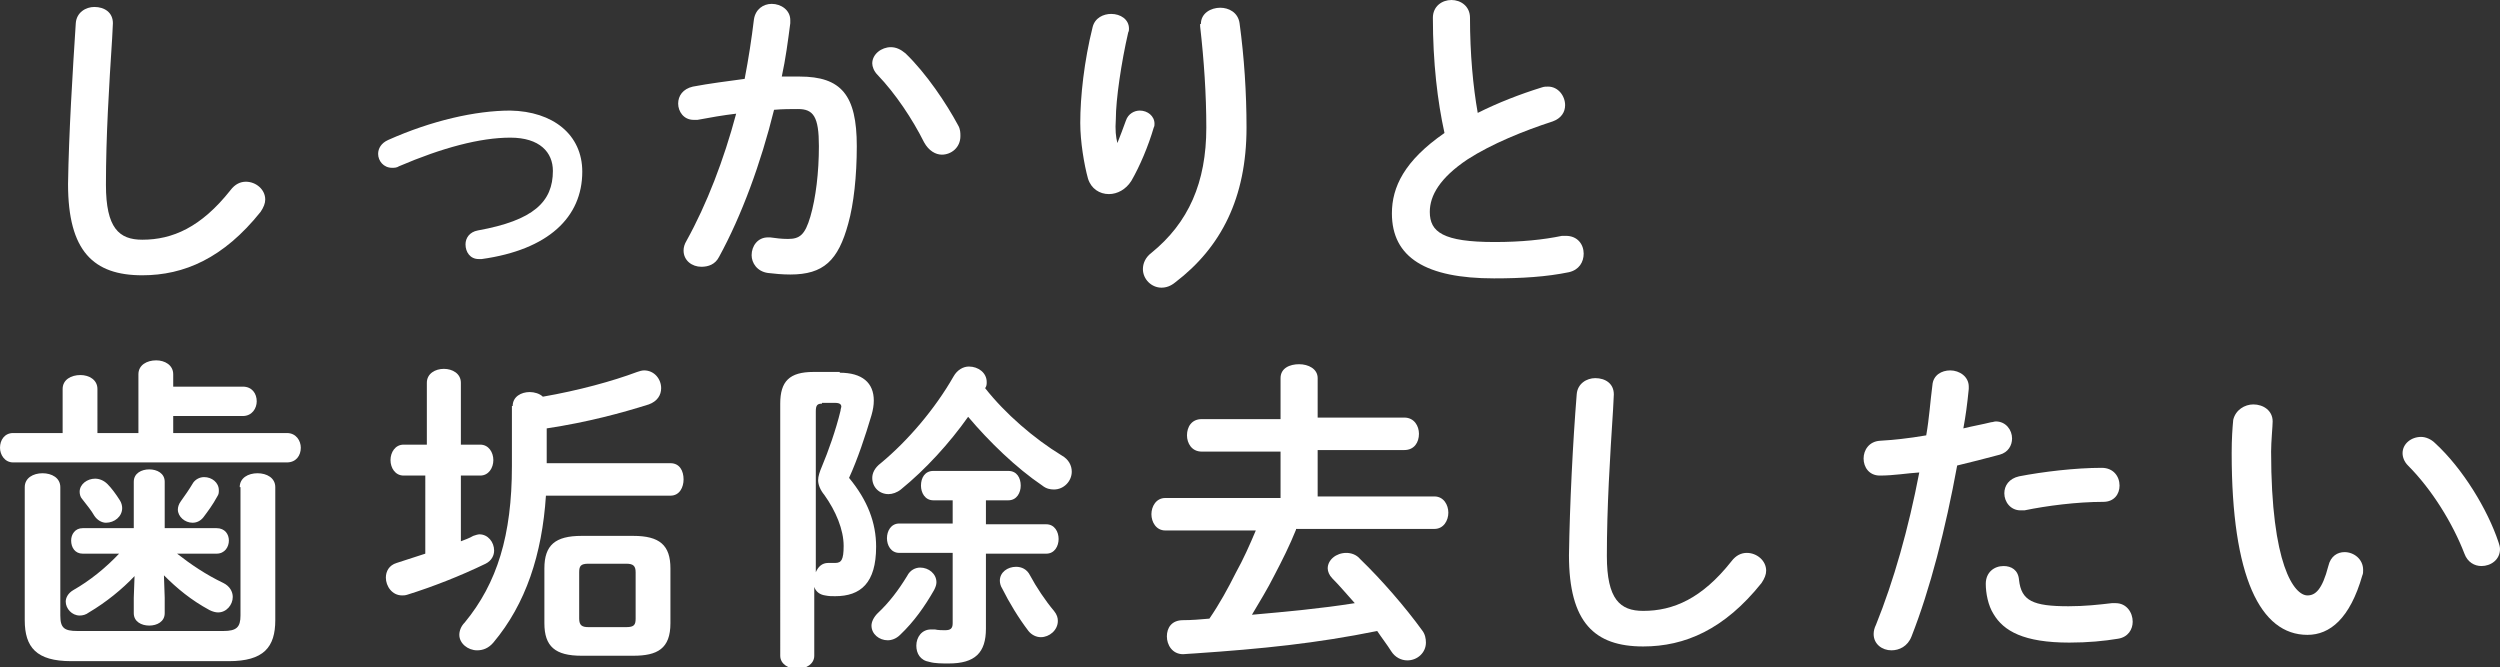 <!-- Generator: Adobe Illustrator 22.1.0, SVG Export Plug-In  -->
<svg version="1.1"
	 xmlns="http://www.w3.org/2000/svg" xmlns:xlink="http://www.w3.org/1999/xlink" xmlns:a="http://ns.adobe.com/AdobeSVGViewerExtensions/3.0/"
	 x="0px" y="0px" width="323.3px" height="86.3px" viewBox="0 0 323.3 86.3" style="enable-background:new 0 0 323.3 86.3;"
	 xml:space="preserve">
<rect x="0" y="0" width="323.3" height="86.3" fill="#333333" stroke="none"/>
<style type="text/css">
	.st0{fill:#FFFFFF;}
</style>
<defs>
</defs>
<g>
	<g>
		<g>
			<path class="st0" d="M9.8,3c0.1-1.4,1.3-2.1,2.4-2.1c1.3,0,2.4,0.7,2.4,2.1c0,0.5-0.1,1.6-0.1,2c-0.4,6.2-0.8,12.6-0.8,18.9
				c0,5.6,1.7,7.1,4.7,7.1c3.9,0,7.6-1.6,11.4-6.4c0.6-0.8,1.3-1.1,2-1.1c1.3,0,2.5,1,2.5,2.3c0,0.5-0.2,1-0.6,1.6
				c-4.8,6-9.9,8.2-15.3,8.2c-6.3,0-9.6-3.1-9.6-11.8C8.9,17.2,9.4,9.2,9.8,3z"/>
			<path class="st0" d="M75.3,22.2c0,5.9-4.4,10.1-13,11.3c-0.1,0-0.3,0-0.4,0c-1.1,0-1.7-0.9-1.7-1.9c0-0.8,0.5-1.6,1.6-1.8
				c7.2-1.3,9.7-3.7,9.7-7.7c0-2.4-1.7-4.3-5.5-4.3c-3.9,0-8.8,1.3-14.4,3.7c-0.3,0.2-0.6,0.2-0.9,0.2c-1.1,0-1.8-0.9-1.8-1.8
				c0-0.7,0.4-1.4,1.3-1.8c5.6-2.5,11.3-3.8,15.8-3.8C71.5,14.4,75.3,17.4,75.3,22.2z"/>
			<path class="st0" d="M93,33.2c-0.5,1-1.4,1.3-2.3,1.3c-1.2,0-2.3-0.8-2.3-2.1c0-0.4,0.1-0.8,0.4-1.3c2.6-4.7,4.8-10.4,6.4-16.4
				c-1.7,0.2-3.4,0.5-5,0.8c-0.2,0-0.4,0-0.5,0c-1.3,0-2-1.1-2-2.1c0-1,0.6-1.9,1.9-2.2c2.1-0.4,4.5-0.7,6.7-1
				c0.5-2.6,0.9-5.2,1.2-7.7c0.2-1.3,1.2-2,2.3-2c1.2,0,2.4,0.8,2.4,2.1V3c-0.3,2.3-0.6,4.6-1.1,6.9c0.8,0,1.6,0,2.3,0
				c5.4,0,7.4,2.4,7.4,9c0,3.9-0.4,7.5-1.1,10c-1.3,4.8-3.2,6.6-7.5,6.6c-1,0-2.1-0.1-2.9-0.2c-1.4-0.2-2.1-1.3-2.1-2.3
				c0-1.2,0.8-2.3,2.1-2.3c0.1,0,0.2,0,0.3,0c0.8,0.1,1.4,0.2,2.3,0.2c1.5,0,2.2-0.5,2.9-2.9c0.7-2.4,1.1-5.7,1.1-9.1
				c0-3.8-0.7-4.8-2.7-4.8c-0.9,0-2,0-3.1,0.1C98.4,21.1,95.9,27.9,93,33.2z M123.9,16.2c0.3,0.5,0.3,1,0.3,1.4
				c0,1.5-1.2,2.4-2.4,2.4c-0.8,0-1.7-0.5-2.3-1.6c-1.5-3-3.7-6.3-6-8.7c-0.5-0.5-0.7-1.1-0.7-1.5c0-1.2,1.2-2.1,2.4-2.1
				c0.7,0,1.3,0.3,1.9,0.8C119.8,9.5,122.4,13.4,123.9,16.2z"/>
			<path class="st0" d="M144.5,18.5c0.4-1,0.7-1.8,1.1-2.9c0.3-0.9,1.1-1.3,1.8-1.3c1,0,1.9,0.7,1.9,1.7c0,0.2,0,0.3-0.1,0.5
				c-0.7,2.4-1.8,5-2.9,6.9c-0.7,1.1-1.8,1.7-2.9,1.7c-1.2,0-2.3-0.7-2.7-2c-0.5-1.8-1-4.8-1-7.2c0-3.4,0.5-8,1.6-12.4
				c0.3-1.2,1.4-1.7,2.4-1.7c1.2,0,2.3,0.7,2.3,1.9c0,0.2,0,0.3-0.1,0.5c-0.9,3.9-1.6,8.7-1.6,11.2
				C144.2,16.8,144.3,17.7,144.5,18.5L144.5,18.5z M155.3,3.1c0-1.4,1.3-2.1,2.5-2.1c1.1,0,2.3,0.6,2.5,2c0.6,4.4,0.9,9,0.9,13.5
				c0,9.1-3.3,15.5-9.2,20c-0.6,0.5-1.2,0.7-1.8,0.7c-1.3,0-2.4-1.1-2.4-2.4c0-0.7,0.3-1.5,1.1-2.1c4.8-3.9,7.1-9.1,7.1-16.2
				c0-4.3-0.3-8.7-0.8-13.1V3.1z"/>
			<path class="st0" d="M185.3,2.3c0-1.5,1.2-2.3,2.4-2.3c1.2,0,2.4,0.8,2.4,2.3c0,4.7,0.4,8.9,1,12.3c2.6-1.3,5.4-2.4,8.3-3.3
				c0.3-0.1,0.5-0.1,0.8-0.1c1.3,0,2.2,1.2,2.2,2.4c0,0.9-0.5,1.7-1.6,2.1c-3.7,1.2-7.9,2.9-11,4.9c-3.6,2.4-4.9,4.7-4.9,6.8
				c0,2.6,1.7,3.9,8.4,3.9c3.4,0,6.3-0.3,8.7-0.8c0.2,0,0.4,0,0.5,0c1.5,0,2.3,1.1,2.3,2.3c0,1.1-0.6,2.1-1.9,2.4
				c-2.9,0.6-6.1,0.8-9.7,0.8c-8.8,0-13.2-2.7-13.2-8.4c0-3.4,1.6-6.8,6.8-10.4C185.9,13.1,185.3,8.1,185.3,2.3z"/>
			<path class="st0" d="M17.9,48.4c0-1.2,1.1-1.8,2.3-1.8c1.1,0,2.2,0.6,2.2,1.8V50h9c1.2,0,1.8,0.9,1.8,1.9c0,0.9-0.6,1.9-1.8,1.9
				h-9V56h14.7c1.2,0,1.8,1,1.8,1.9c0,1-0.6,1.9-1.8,1.9H1.7c-1.1,0-1.7-1-1.7-1.9c0-1,0.6-1.9,1.7-1.9h6.4v-5.7
				c0-1.2,1.1-1.8,2.3-1.8c1.1,0,2.2,0.6,2.2,1.8V56h5.3V48.4z M31,63c0-1.2,1.1-1.8,2.3-1.8s2.3,0.6,2.3,1.8v17.2
				c0,3.5-1.5,5.3-6,5.3H9.2c-4.5,0-6-1.8-6-5.3V63c0-1.2,1.1-1.8,2.3-1.8s2.3,0.6,2.3,1.8v16.6c0,1.6,0.5,2,2.2,2h18.9
				c1.7,0,2.2-0.5,2.2-2V63z M21.3,77.3v2c0,1.1-1,1.6-2,1.6c-1,0-2-0.5-2-1.6v-2l0.1-2.8c-1.6,1.7-3.7,3.4-5.9,4.7
				c-0.4,0.3-0.8,0.4-1.2,0.4c-1,0-1.8-0.9-1.8-1.8c0-0.5,0.3-1.1,1-1.5c2.1-1.2,4.1-2.8,5.9-4.7h-4.7c-1,0-1.5-0.8-1.5-1.7
				c0-0.8,0.5-1.6,1.5-1.6h6.6v-6c0-1.1,1-1.6,2-1.6c1,0,2,0.5,2,1.6v6H28c1.1,0,1.6,0.8,1.6,1.6c0,0.8-0.5,1.7-1.6,1.7h-5.1
				c1.8,1.4,3.7,2.7,6,3.8c0.8,0.4,1.2,1.1,1.2,1.8c0,1-0.8,2-1.9,2c-0.3,0-0.7-0.1-1.1-0.3c-2.4-1.3-4.2-2.8-5.9-4.5L21.3,77.3z
				 M10.3,63.6c0-1,1-1.7,2-1.7c0.5,0,1.1,0.2,1.6,0.7c0.5,0.5,1.1,1.3,1.6,2.1c0.2,0.3,0.3,0.7,0.3,1c0,1.1-1,1.9-2.1,1.9
				c-0.5,0-1.1-0.3-1.5-0.9c-0.4-0.7-0.9-1.3-1.6-2.2C10.4,64.3,10.3,63.9,10.3,63.6z M26.4,61.7c1,0,1.9,0.7,1.9,1.7
				c0,0.3,0,0.5-0.2,0.8c-0.6,1.1-1.2,1.9-1.8,2.7c-0.4,0.5-0.9,0.7-1.4,0.7c-1,0-1.9-0.8-1.9-1.7c0-0.3,0.1-0.7,0.4-1.1
				c0.5-0.7,1-1.4,1.6-2.4C25.3,62,25.8,61.7,26.4,61.7z"/>
			<path class="st0" d="M55.2,61.5h-3c-1.1,0-1.7-1-1.7-2c0-1,0.6-2,1.7-2h3v-8c0-1.2,1.1-1.8,2.2-1.8c1.1,0,2.2,0.6,2.2,1.8v8h2.5
				c1.1,0,1.7,1,1.7,2c0,1-0.6,2-1.7,2h-2.5v8.5c0.5-0.2,1.1-0.4,1.6-0.7c0.3-0.1,0.6-0.2,0.8-0.2c1.1,0,1.9,1,1.9,2.1
				c0,0.6-0.3,1.3-1.1,1.7c-3.3,1.6-6.9,3-10.1,4c-0.3,0.1-0.5,0.1-0.7,0.1c-1.3,0-2.1-1.2-2.1-2.3c0-0.8,0.4-1.6,1.4-1.9
				c1.2-0.4,2.5-0.8,3.7-1.2V61.5z M66.3,52.5c0-1.2,1.1-1.8,2.2-1.8c0.6,0,1.3,0.2,1.7,0.6c4.6-0.8,9-2,12.2-3.2
				c0.3-0.1,0.6-0.2,0.9-0.2c1.3,0,2.2,1.1,2.2,2.3c0,0.9-0.5,1.7-1.6,2.1c-3.5,1.1-7.9,2.3-13.2,3.1v4.5h16c1.2,0,1.7,1,1.7,2.1
				c0,1-0.5,2.1-1.7,2.1H70.6c-0.5,7.6-2.6,14-6.8,19c-0.6,0.7-1.3,1-2.1,1c-1.2,0-2.3-0.9-2.3-2c0-0.5,0.2-1.1,0.7-1.6
				c4.2-5.1,6.1-11.3,6.1-20.2V52.5z M75.2,84.8c-3.4,0-4.8-1.2-4.8-4.2v-7.1c0-3,1.4-4.2,4.8-4.2h6.7c3.4,0,4.8,1.2,4.8,4.2v7.1
				c0,3.3-1.7,4.2-4.8,4.2H75.2z M81,81.1c1,0,1.2-0.3,1.2-1.1v-6c0-0.8-0.3-1.1-1.2-1.1h-4.9c-1,0-1.2,0.3-1.2,1.1v6
				c0,0.9,0.4,1.1,1.2,1.1H81z"/>
			<path class="st0" d="M108.6,48.2c2.9,0,4.4,1.3,4.4,3.6c0,0.6-0.1,1.2-0.3,1.9c-0.8,2.7-1.8,5.7-2.9,8.1c2.4,2.9,3.5,5.8,3.5,8.9
				c0,4.7-2,6.4-5.3,6.4c-0.5,0-0.8,0-1.3-0.1c-0.7-0.1-1.2-0.5-1.4-1.1v8.9c0,1.1-1.1,1.7-2.2,1.7c-1.1,0-2.2-0.6-2.2-1.7V52.2
				c0-2.9,1.2-4.1,4.3-4.1H108.6z M106.3,52.2c-0.6,0-0.8,0.2-0.8,1V74c0.3-0.7,0.8-1.2,1.6-1.2h0.2c0.2,0,0.5,0,0.7,0
				c0.8,0,1.1-0.4,1.1-2.2c0-2.1-1-4.5-2.5-6.6c-0.5-0.6-0.8-1.3-0.8-1.9c0-0.5,0.2-1.1,0.5-1.8c0.8-1.9,1.8-4.7,2.4-7.2
				c0-0.2,0.1-0.4,0.1-0.5c0-0.3-0.2-0.5-0.8-0.5H106.3z M119,73.4c1.1,0,2.1,0.8,2.1,1.9c0,0.3-0.1,0.6-0.3,1
				c-1.2,2.1-2.6,4.1-4.4,5.8c-0.5,0.5-1.1,0.7-1.6,0.7c-1.1,0-2.1-0.8-2.1-1.9c0-0.5,0.3-1.1,0.8-1.6c1.5-1.4,2.7-3,3.8-4.8
				C117.7,73.7,118.4,73.4,119,73.4z M137.3,58.9c0.9,0.5,1.3,1.3,1.3,2.1c0,1.2-1,2.3-2.3,2.3c-0.5,0-1-0.1-1.5-0.5
				c-3.4-2.3-6.9-5.7-9.6-8.9c-2.4,3.4-5.5,6.8-8.7,9.4c-0.5,0.4-1.1,0.6-1.6,0.6c-1.2,0-2.1-0.9-2.1-2.1c0-0.6,0.3-1.3,1.1-1.9
				c3.5-2.9,7-7,9.4-11.2c0.5-0.9,1.3-1.3,2-1.3c1.2,0,2.3,0.8,2.3,2c0,0.3,0,0.5-0.2,0.8C130,53.5,133.7,56.7,137.3,58.9z
				 M123.1,64.7h-2.4c-1.1,0-1.6-1-1.6-1.9c0-1,0.5-1.9,1.6-1.9h9.7c1.1,0,1.6,0.9,1.6,1.9c0,0.9-0.5,1.9-1.6,1.9h-2.9v3.1h7.8
				c1.1,0,1.6,1,1.6,1.9s-0.5,1.9-1.6,1.9h-7.8v9.7c0,3.1-1.4,4.5-4.8,4.5c-0.9,0-1.8,0-2.5-0.2c-1.2-0.2-1.7-1.1-1.7-2.1
				c0-1.1,0.7-2.1,1.9-2.1c0.1,0,0.3,0,0.5,0c0.4,0.1,1,0.1,1.3,0.1c0.7,0,1-0.2,1-0.9v-9.1h-6.9c-1.1,0-1.6-1-1.6-1.9
				s0.5-1.9,1.6-1.9h6.9V64.7z M136.3,79c0.4,0.5,0.5,0.9,0.5,1.3c0,1.2-1.1,2.1-2.2,2.1c-0.6,0-1.2-0.3-1.6-0.8
				c-1.3-1.7-2.5-3.7-3.4-5.5c-0.2-0.3-0.3-0.7-0.3-1c0-1.1,1-1.8,2.1-1.8c0.7,0,1.4,0.3,1.8,1.1C134,75.9,135.2,77.7,136.3,79z"/>
			<path class="st0" d="M167.6,68.5c-0.8,2-1.8,4-2.8,5.9c-0.9,1.8-1.9,3.4-2.9,5.1c4.5-0.4,8.9-0.8,13.3-1.5
				c-1-1.1-1.9-2.2-2.9-3.2c-0.4-0.4-0.6-0.9-0.6-1.3c0-1.1,1.1-2,2.4-2c0.6,0,1.3,0.2,1.8,0.8c2.8,2.7,5.9,6.3,8,9.2
				c0.4,0.5,0.5,1.1,0.5,1.6c0,1.3-1.1,2.3-2.4,2.3c-0.8,0-1.6-0.4-2.1-1.2c-0.5-0.8-1.2-1.7-1.8-2.6c-7.9,1.6-14.8,2.3-23.6,2.9
				c-0.4,0-1.2,0.1-1.5,0.1c-1.4,0-2.1-1.2-2.1-2.3c0-1.1,0.6-2.1,2.1-2.1c1.1,0,2.3-0.1,3.4-0.2c1.3-1.9,2.4-3.9,3.4-5.9
				c1-1.8,1.8-3.6,2.6-5.5h-11.7c-1.2,0-1.8-1.1-1.8-2.1s0.6-2.1,1.8-2.1h14.9v-6h-10.2c-1.3,0-1.9-1.1-1.9-2.1
				c0-1.1,0.6-2.1,1.9-2.1h10.2v-5.3c0-1.3,1.2-1.8,2.4-1.8c1.2,0,2.4,0.6,2.4,1.8V54h11.2c1.3,0,1.9,1.1,1.9,2.1
				c0,1.1-0.6,2.1-1.9,2.1h-11.2v6h15.1c1.2,0,1.8,1.1,1.8,2.1s-0.6,2.1-1.8,2.1H167.6z"/>
			<path class="st0" d="M203.9,51c0.1-1.4,1.3-2.1,2.4-2.1c1.3,0,2.4,0.7,2.4,2.1c0,0.5-0.1,1.6-0.1,2c-0.4,6.2-0.8,12.6-0.8,18.9
				c0,5.6,1.7,7.1,4.7,7.1c3.9,0,7.6-1.6,11.4-6.4c0.6-0.8,1.3-1.1,2-1.1c1.3,0,2.5,1,2.5,2.3c0,0.5-0.2,1-0.6,1.6
				c-4.8,6-9.9,8.2-15.3,8.2c-6.3,0-9.6-3.1-9.6-11.8C203,65.2,203.4,57.2,203.9,51z"/>
			<path class="st0" d="M243.1,61.5c-1.4,0-2.1-1.1-2.1-2.2c0-1.1,0.7-2.2,2.1-2.3c1.7-0.1,3.7-0.3,6-0.7c0.4-2.3,0.5-4.2,0.8-6.5
				c0.1-1.3,1.2-1.9,2.3-1.9c1.2,0,2.4,0.8,2.4,2.1v0.3c-0.2,2-0.4,3.5-0.7,5.1c1.2-0.3,2.4-0.5,3.6-0.8c0.2,0,0.4-0.1,0.6-0.1
				c1.3,0,2.1,1.1,2.1,2.2c0,0.9-0.5,1.8-1.6,2.1c-1.9,0.5-3.8,1-5.5,1.4c-1.5,8.2-3.5,16-5.9,22.1c-0.5,1.3-1.6,1.8-2.6,1.8
				c-1.2,0-2.3-0.8-2.3-2.1c0-0.4,0.1-0.8,0.3-1.2c2.3-5.7,4.2-12.4,5.6-19.7C246.6,61.2,244.9,61.5,243.1,61.5z M259.1,73.2
				c1,0,1.9,0.5,2,1.8c0.3,2.7,1.8,3.4,6.4,3.4c2.1,0,3.9-0.2,5.6-0.4c0.1,0,0.3,0,0.5,0c1.4,0,2.2,1.2,2.2,2.4c0,1-0.6,2-1.9,2.2
				c-1.8,0.3-3.9,0.5-6.3,0.5c-5.9,0-8.5-1.5-9.8-3.7c-0.7-1.1-1-2.7-1-3.9C256.8,74,257.9,73.2,259.1,73.2z M271.8,60.5
				c1.5,0,2.3,1.1,2.3,2.3c0,1.1-0.7,2.1-2.1,2.1c-3.4,0-7.3,0.5-10.2,1.1c-0.2,0-0.4,0-0.5,0c-1.3,0-2.1-1.1-2.1-2.2
				c0-1,0.6-1.9,1.9-2.2C264.2,61,268.4,60.5,271.8,60.5z"/>
			<path class="st0" d="M291.4,52.3c1.3,0,2.5,0.8,2.5,2.2c0,0.6-0.2,2.6-0.2,3.9c0,14.7,3,18.6,4.7,18.6c1,0,1.9-0.7,2.7-3.8
				c0.3-1.3,1.2-1.8,2.1-1.8c1.2,0,2.4,0.9,2.4,2.3c0,0.3,0,0.5-0.1,0.7c-1.6,5.6-4.2,7.7-7.1,7.7c-6.1,0-9.8-7.5-9.8-23.5
				c0-1.9,0.1-3.2,0.2-4.3C289.1,53,290.3,52.3,291.4,52.3z M323.1,70.1c0.1,0.3,0.2,0.6,0.2,0.9c0,1.4-1.2,2.2-2.4,2.2
				c-0.9,0-1.8-0.5-2.2-1.6c-1.5-3.9-4.2-8.3-7.3-11.4c-0.5-0.5-0.7-1.1-0.7-1.6c0-1.2,1.1-2.1,2.4-2.1c0.6,0,1.3,0.3,1.8,0.8
				C318.5,60.6,321.7,65.9,323.1,70.1z"/>
		</g>
	</g>
</g>
</svg>
